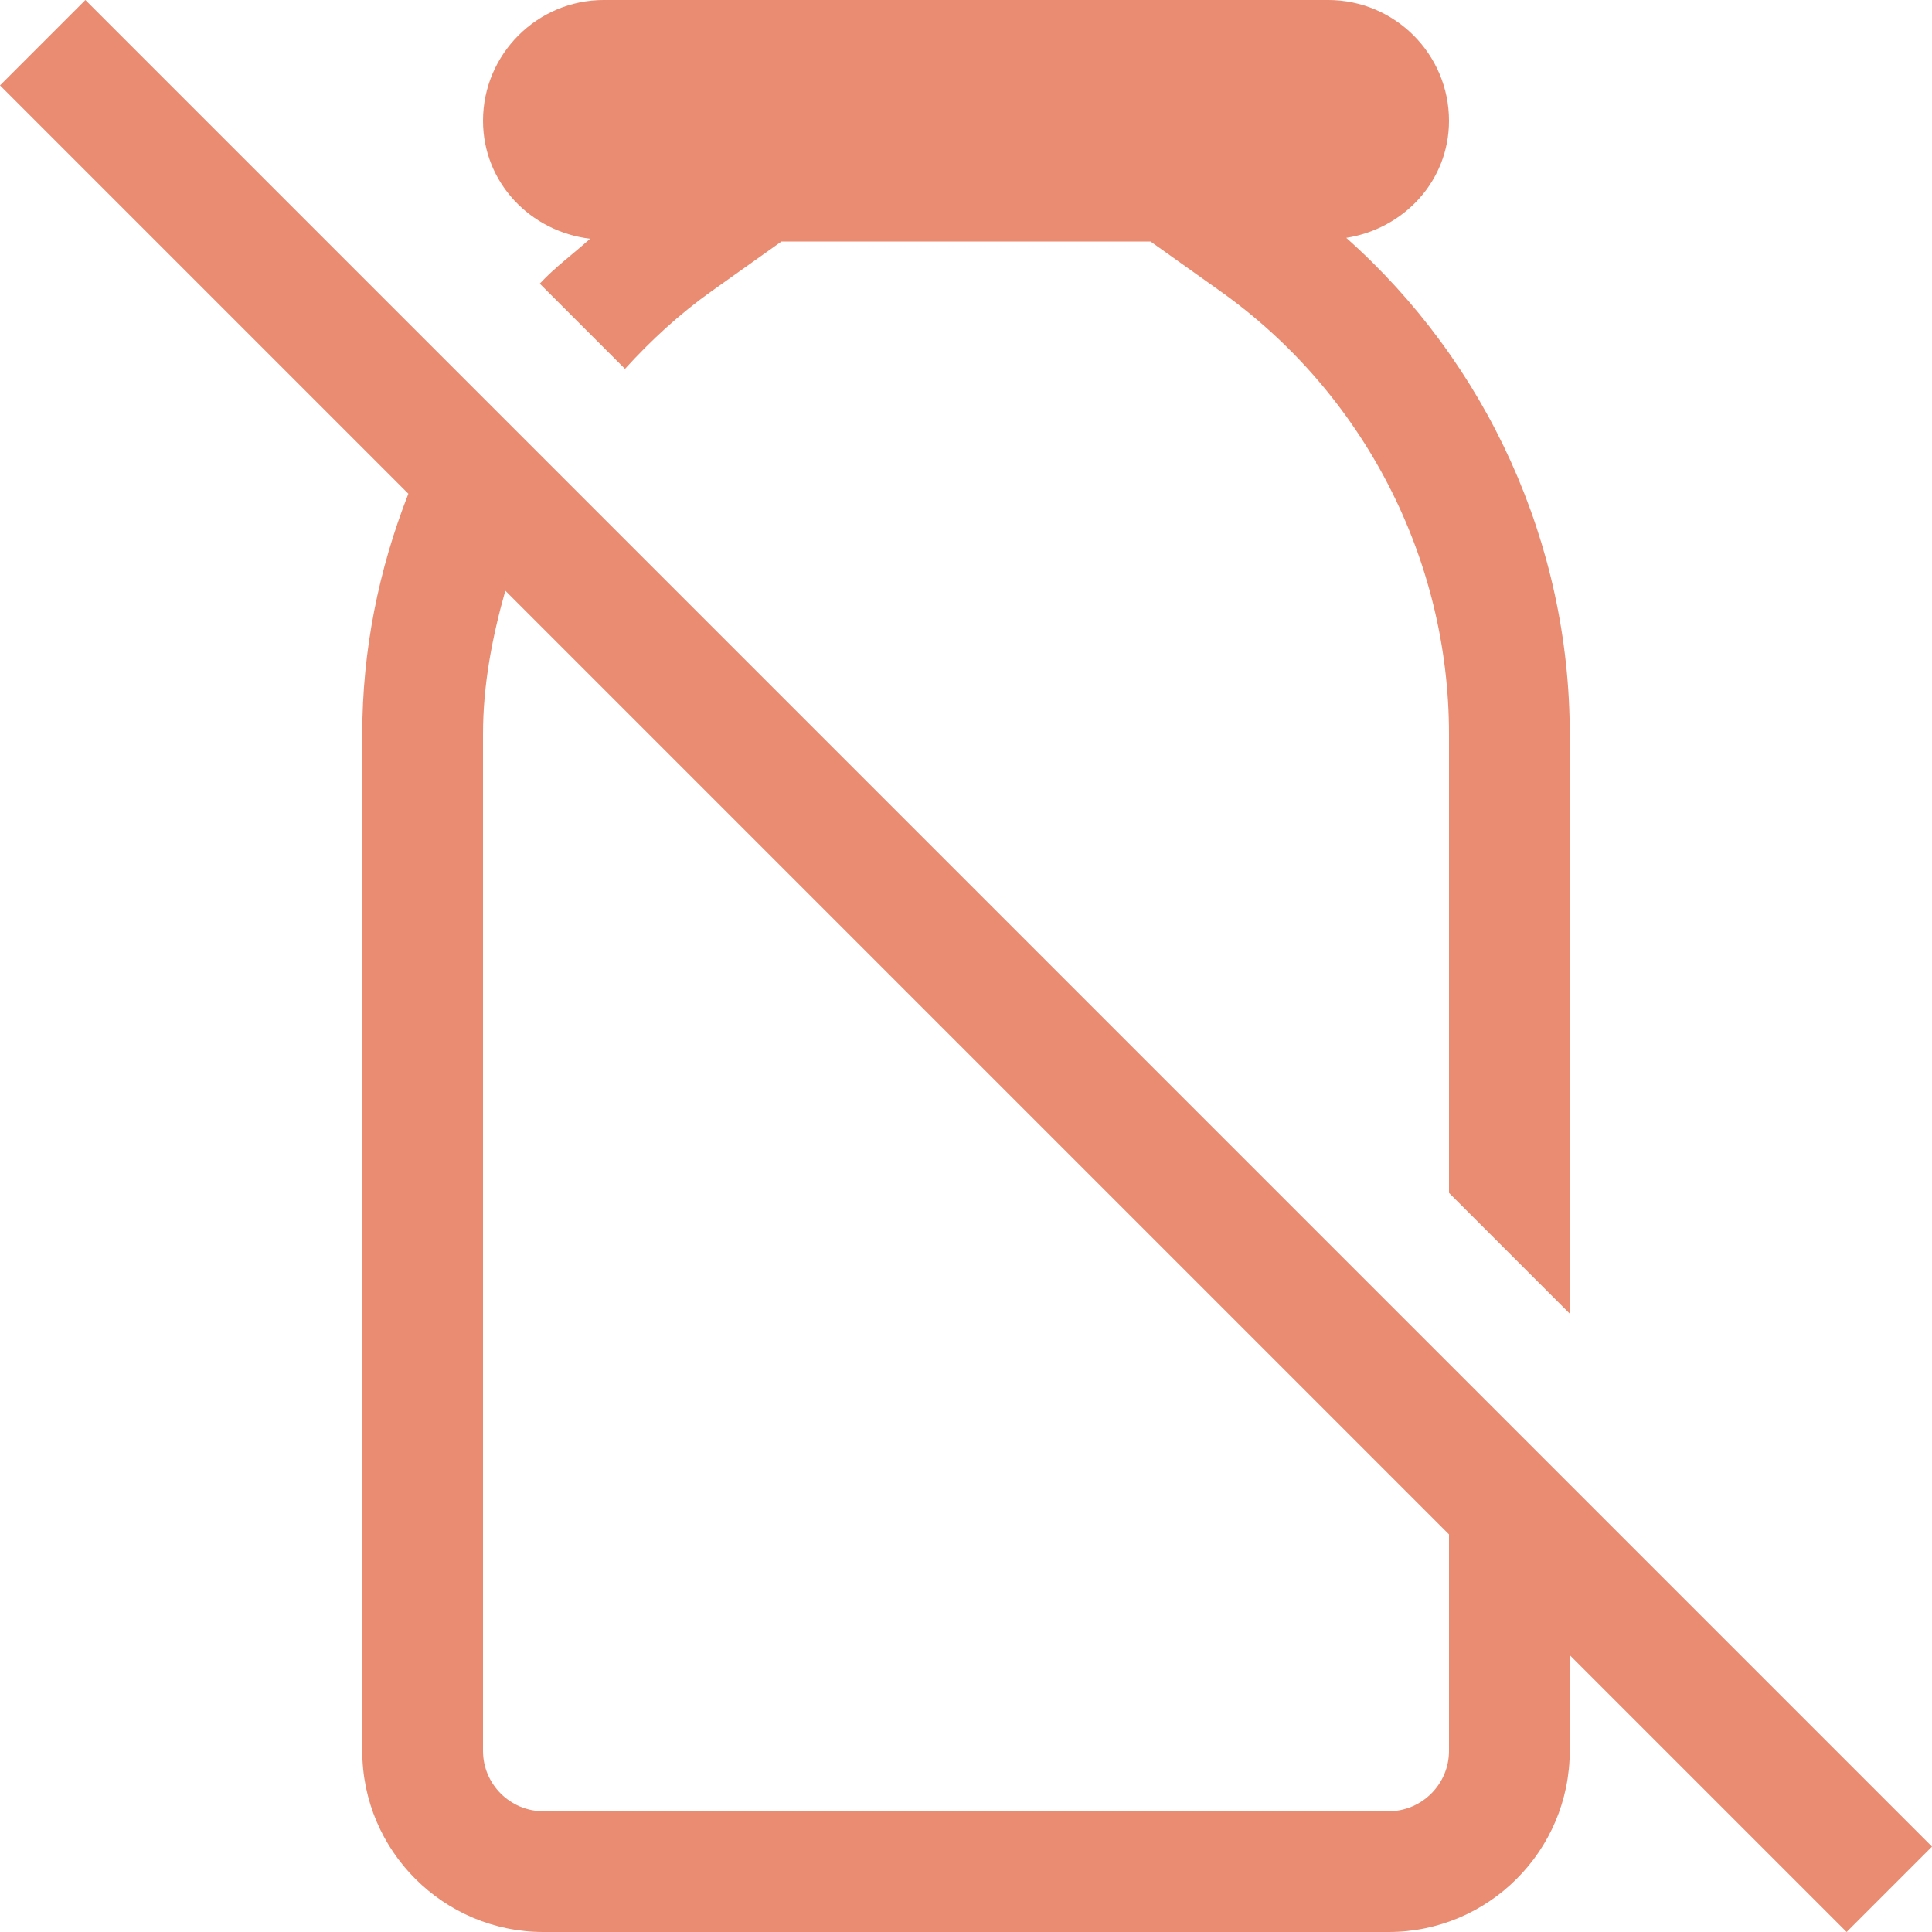 <?xml version="1.0"?>
<svg xmlns="http://www.w3.org/2000/svg" id="Capa_1" enable-background="new 0 0 552.471 552.471" height="512px" viewBox="0 0 552.471 552.471" width="512px" class=""><g><path d="m168.749 68.269c-4.78 4.308-10.053 8.146-14.396 12.843l24.371 24.371c7.408-8.154 15.585-15.69 24.727-22.194l20.011-14.23h105.544l20.015 14.247c40.902 29.084 65.333 76.41 65.333 126.619v131.188l34.529 34.529v-165.717c0-54.475-23.629-106.107-63.908-141.909 16.498-2.588 29.379-16.276 29.379-33.486 0-19.035-15.494-34.53-34.529-34.53h-207.177c-19.035 0-34.529 15.494-34.529 34.529 0 17.653 13.513 31.71 30.63 33.74z" data-original="#000000" class="active-path" data-old_color="#000000" fill="#E98C72"/><path d="m552.471 528.059-528.058-528.058-24.413 24.413 116.773 116.773c-8.508 21.657-13.185 44.892-13.185 68.738v290.752c0 28.561 23.233 51.794 51.794 51.794h241.706c28.561 0 51.794-23.233 51.794-51.794v-27.381l79.175 79.175 24.413-24.413zm-138.117-27.381c0 9.509-7.739 17.265-17.265 17.265h-241.706c-9.526 0-17.265-7.756-17.265-17.265v-290.752c0-14.108 2.628-27.733 6.379-41.014l269.856 269.856c.001 0 .001 61.91.001 61.91z" data-original="#000000" class="active-path" data-old_color="#000000" fill="#E98C72"/></g> </svg>
